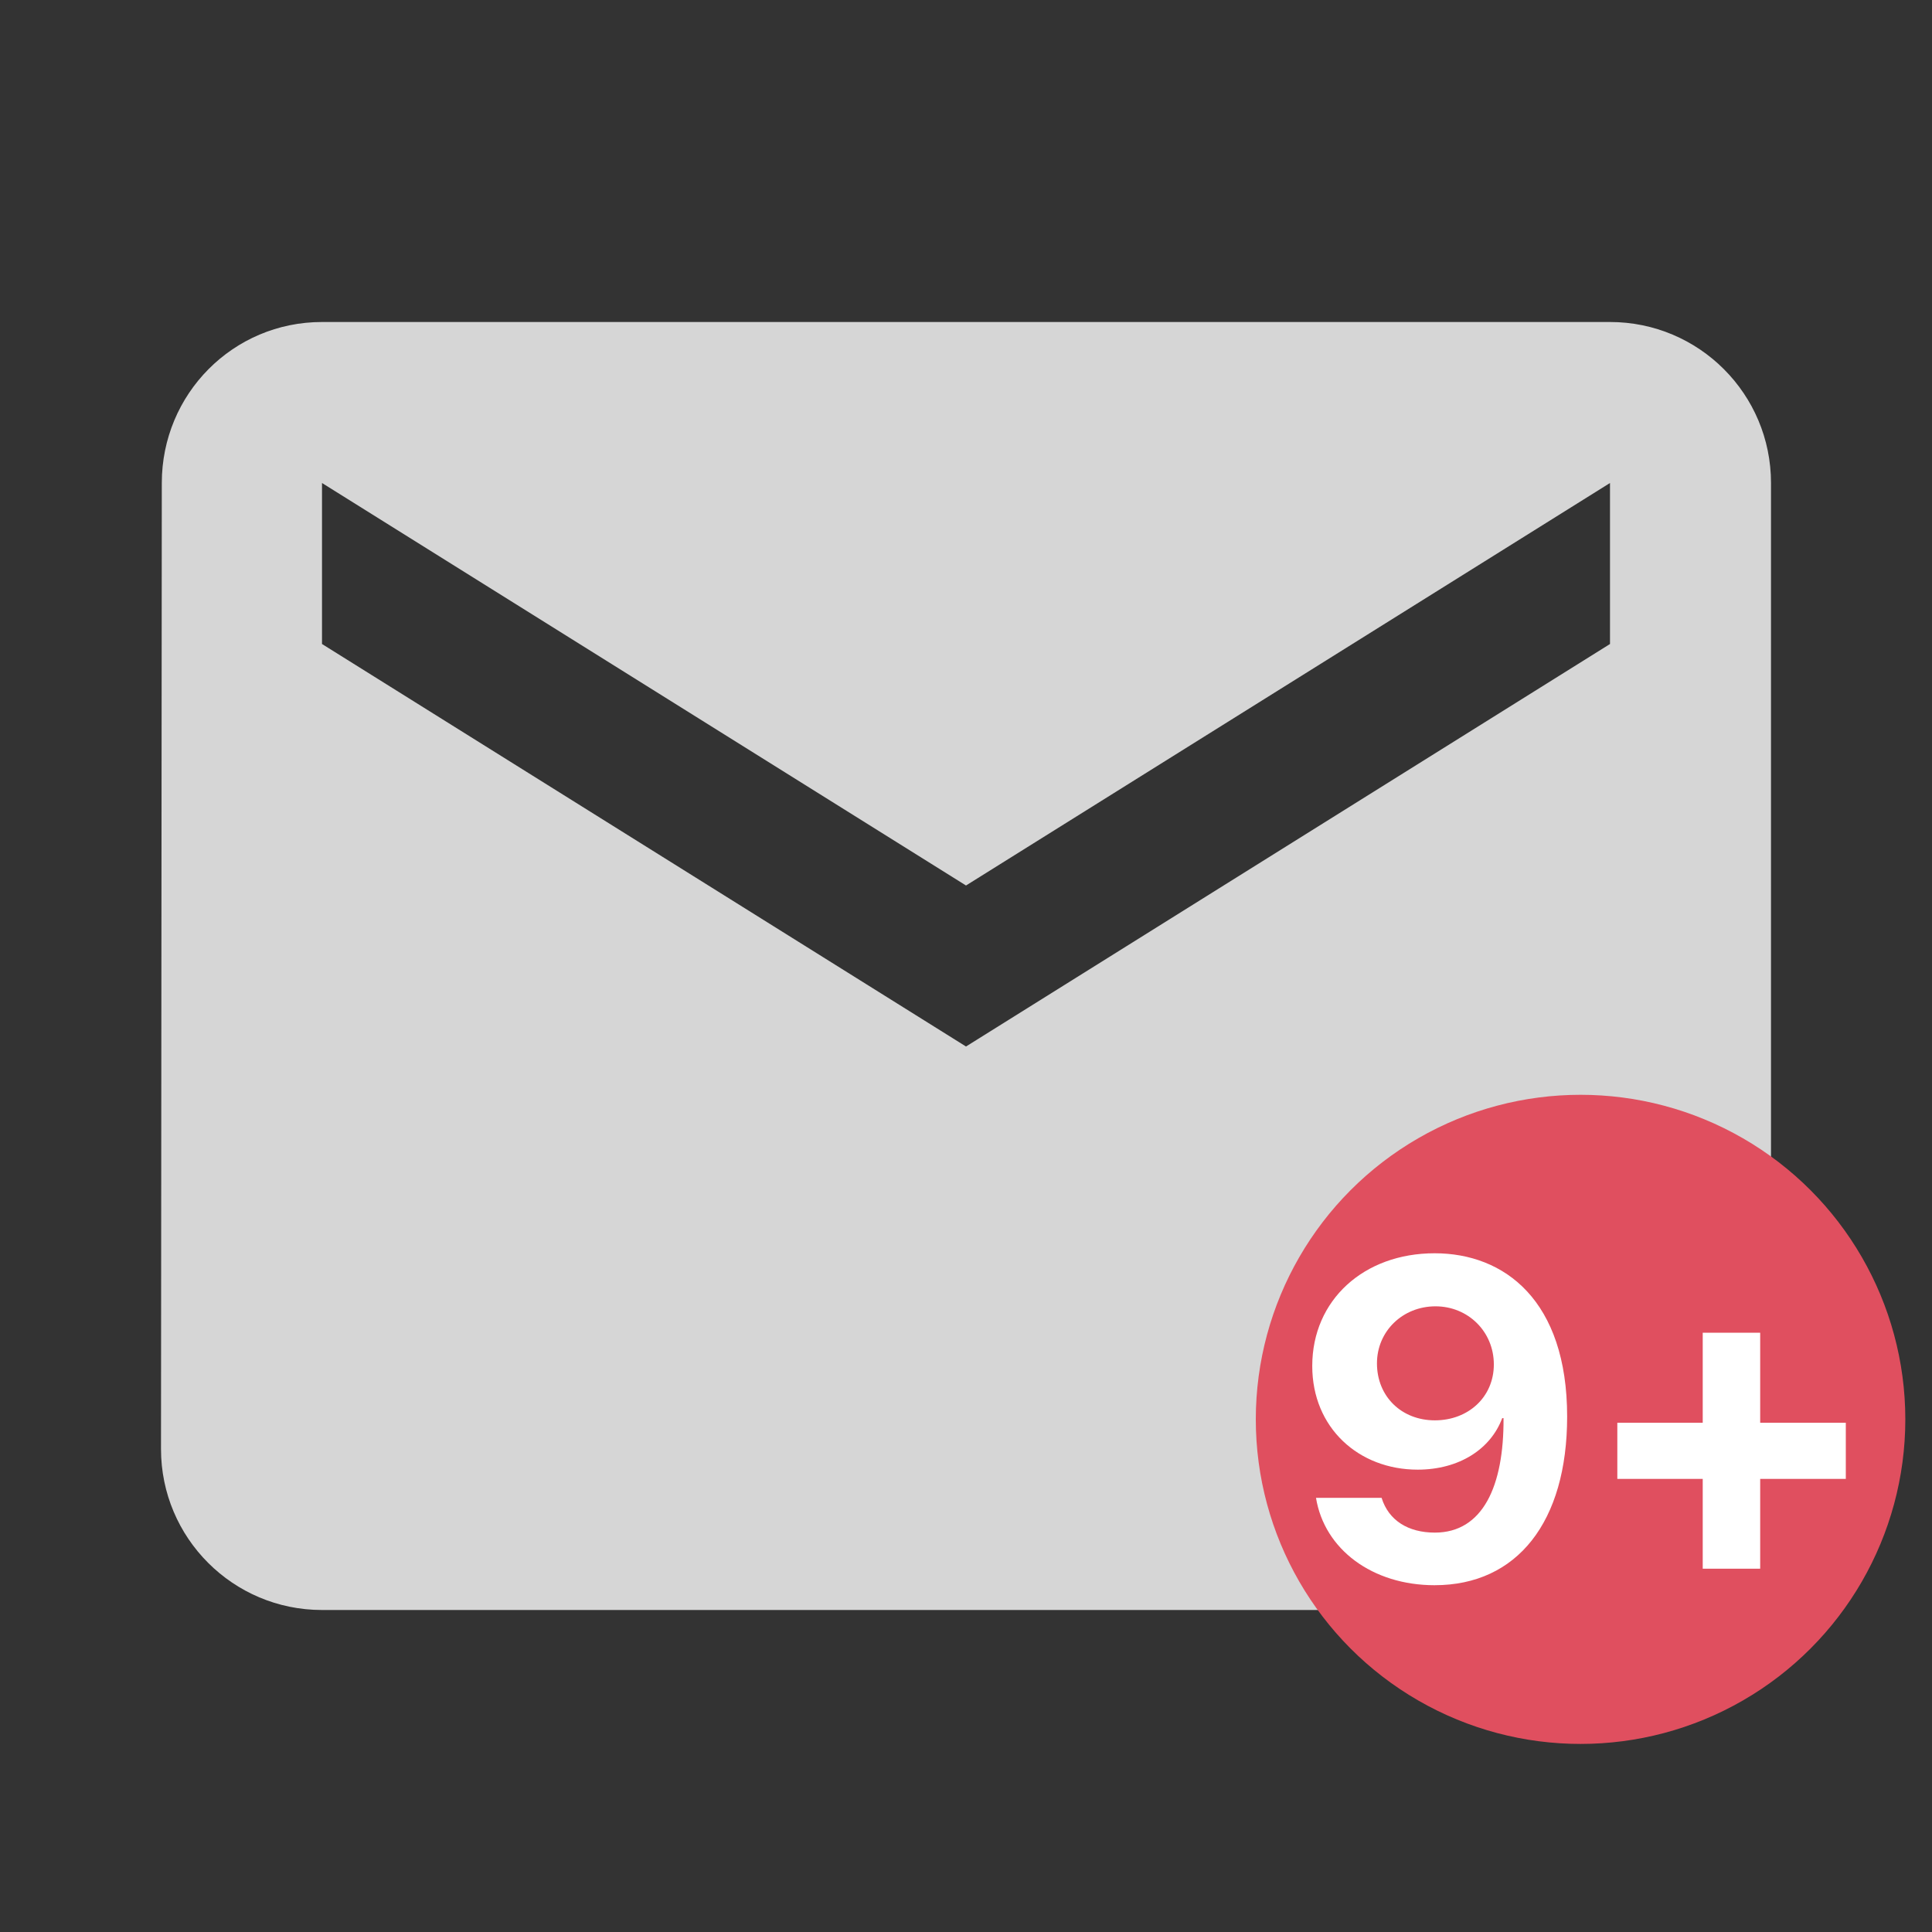 <svg xmlns="http://www.w3.org/2000/svg" xmlns:svg="http://www.w3.org/2000/svg" id="svg4" width="240" height="240" version="1.1" viewBox="0 0 240 240"><rect x="0" y="0" width="240" height="240" fill="#333333" stroke="none"/><defs id="defs8"><rect id="rect887" width="72.692" height="76.822" x="160.681" y="140.432"/><rect id="rect881" width="57.559" height="42.253" x="180.146" y="165.946"/></defs><g id="g877"><g id="g858"><path id="path2" d="M 200,40 H 40 C 28.95,40 20.1,48.95 20.1,60 L 20,180 c 0,11.05 8.95,20 20,20 h 160 c 11.05,0 20,-8.95 20,-20 V 60 c 0,-11.05 -8.95,-20 -20,-20 z m 0,40 -80,50 L 40,80 V 60 l 80,50 80,-50 z" style="opacity:.8;fill:#fff;fill-opacity:1;stroke-width:5"/><g id="g849"><ellipse id="ellipse16" cx="196.343" cy="176.319" rx="40.343" ry="40.319" style="fill:#e04f5f;stroke-width:.427"/><g style="font-style:normal;font-variant:normal;font-weight:400;font-stretch:normal;font-size:61.333px;line-height:1.25;font-family:'sf pro d';-inkscape-font-specification:'sf pro d';letter-spacing:0;word-spacing:0;white-space:pre;shape-inside:url(#rect887);fill:#000;fill-opacity:1;stroke:none" id="text885" aria-label="9+" transform="translate(0,-0.989)"><path id="path840" d="m 178.215,197.909 c 10.254,0 16.461,-7.875 16.461,-20.945 0,-14.41 -7.766,-20.289 -16.461,-20.289 -8.805,0 -15.203,5.824 -15.203,14 0,7.684 5.77,12.879 13.098,12.879 5.168,0 9.078,-2.57 10.5,-6.398 h 0.164 c 0.055,8.477 -2.598,14.219 -8.531,14.219 -3.309,0 -5.742,-1.504 -6.617,-4.32 h -8.148 c 1.039,6.398 7,10.855 14.738,10.855 z m 0.027,-20.48 c -4.129,0 -7.191,-2.953 -7.191,-7.082 0,-3.992 3.199,-7.082 7.273,-7.082 4.047,0 7.246,3.145 7.246,7.219 0,4.047 -3.172,6.945 -7.328,6.945 z" style="font-style:normal;font-variant:normal;font-weight:700;font-stretch:normal;font-size:56px;font-family:'SF Pro Display';-inkscape-font-specification:'SF Pro Display Bold';text-align:center;text-anchor:middle;fill:#fff"/><path id="path842" d="m 218.656,184.702 h 10.637 v -6.973 h -10.637 v -11.184 h -7.137 v 11.184 h -10.609 v 6.973 h 10.609 v 11.156 h 7.137 z" style="font-style:normal;font-variant:normal;font-weight:700;font-stretch:normal;font-size:56px;font-family:'SF Pro Display';-inkscape-font-specification:'SF Pro Display Bold';text-align:center;text-anchor:middle;fill:#fff"/></g></g></g></g></svg>